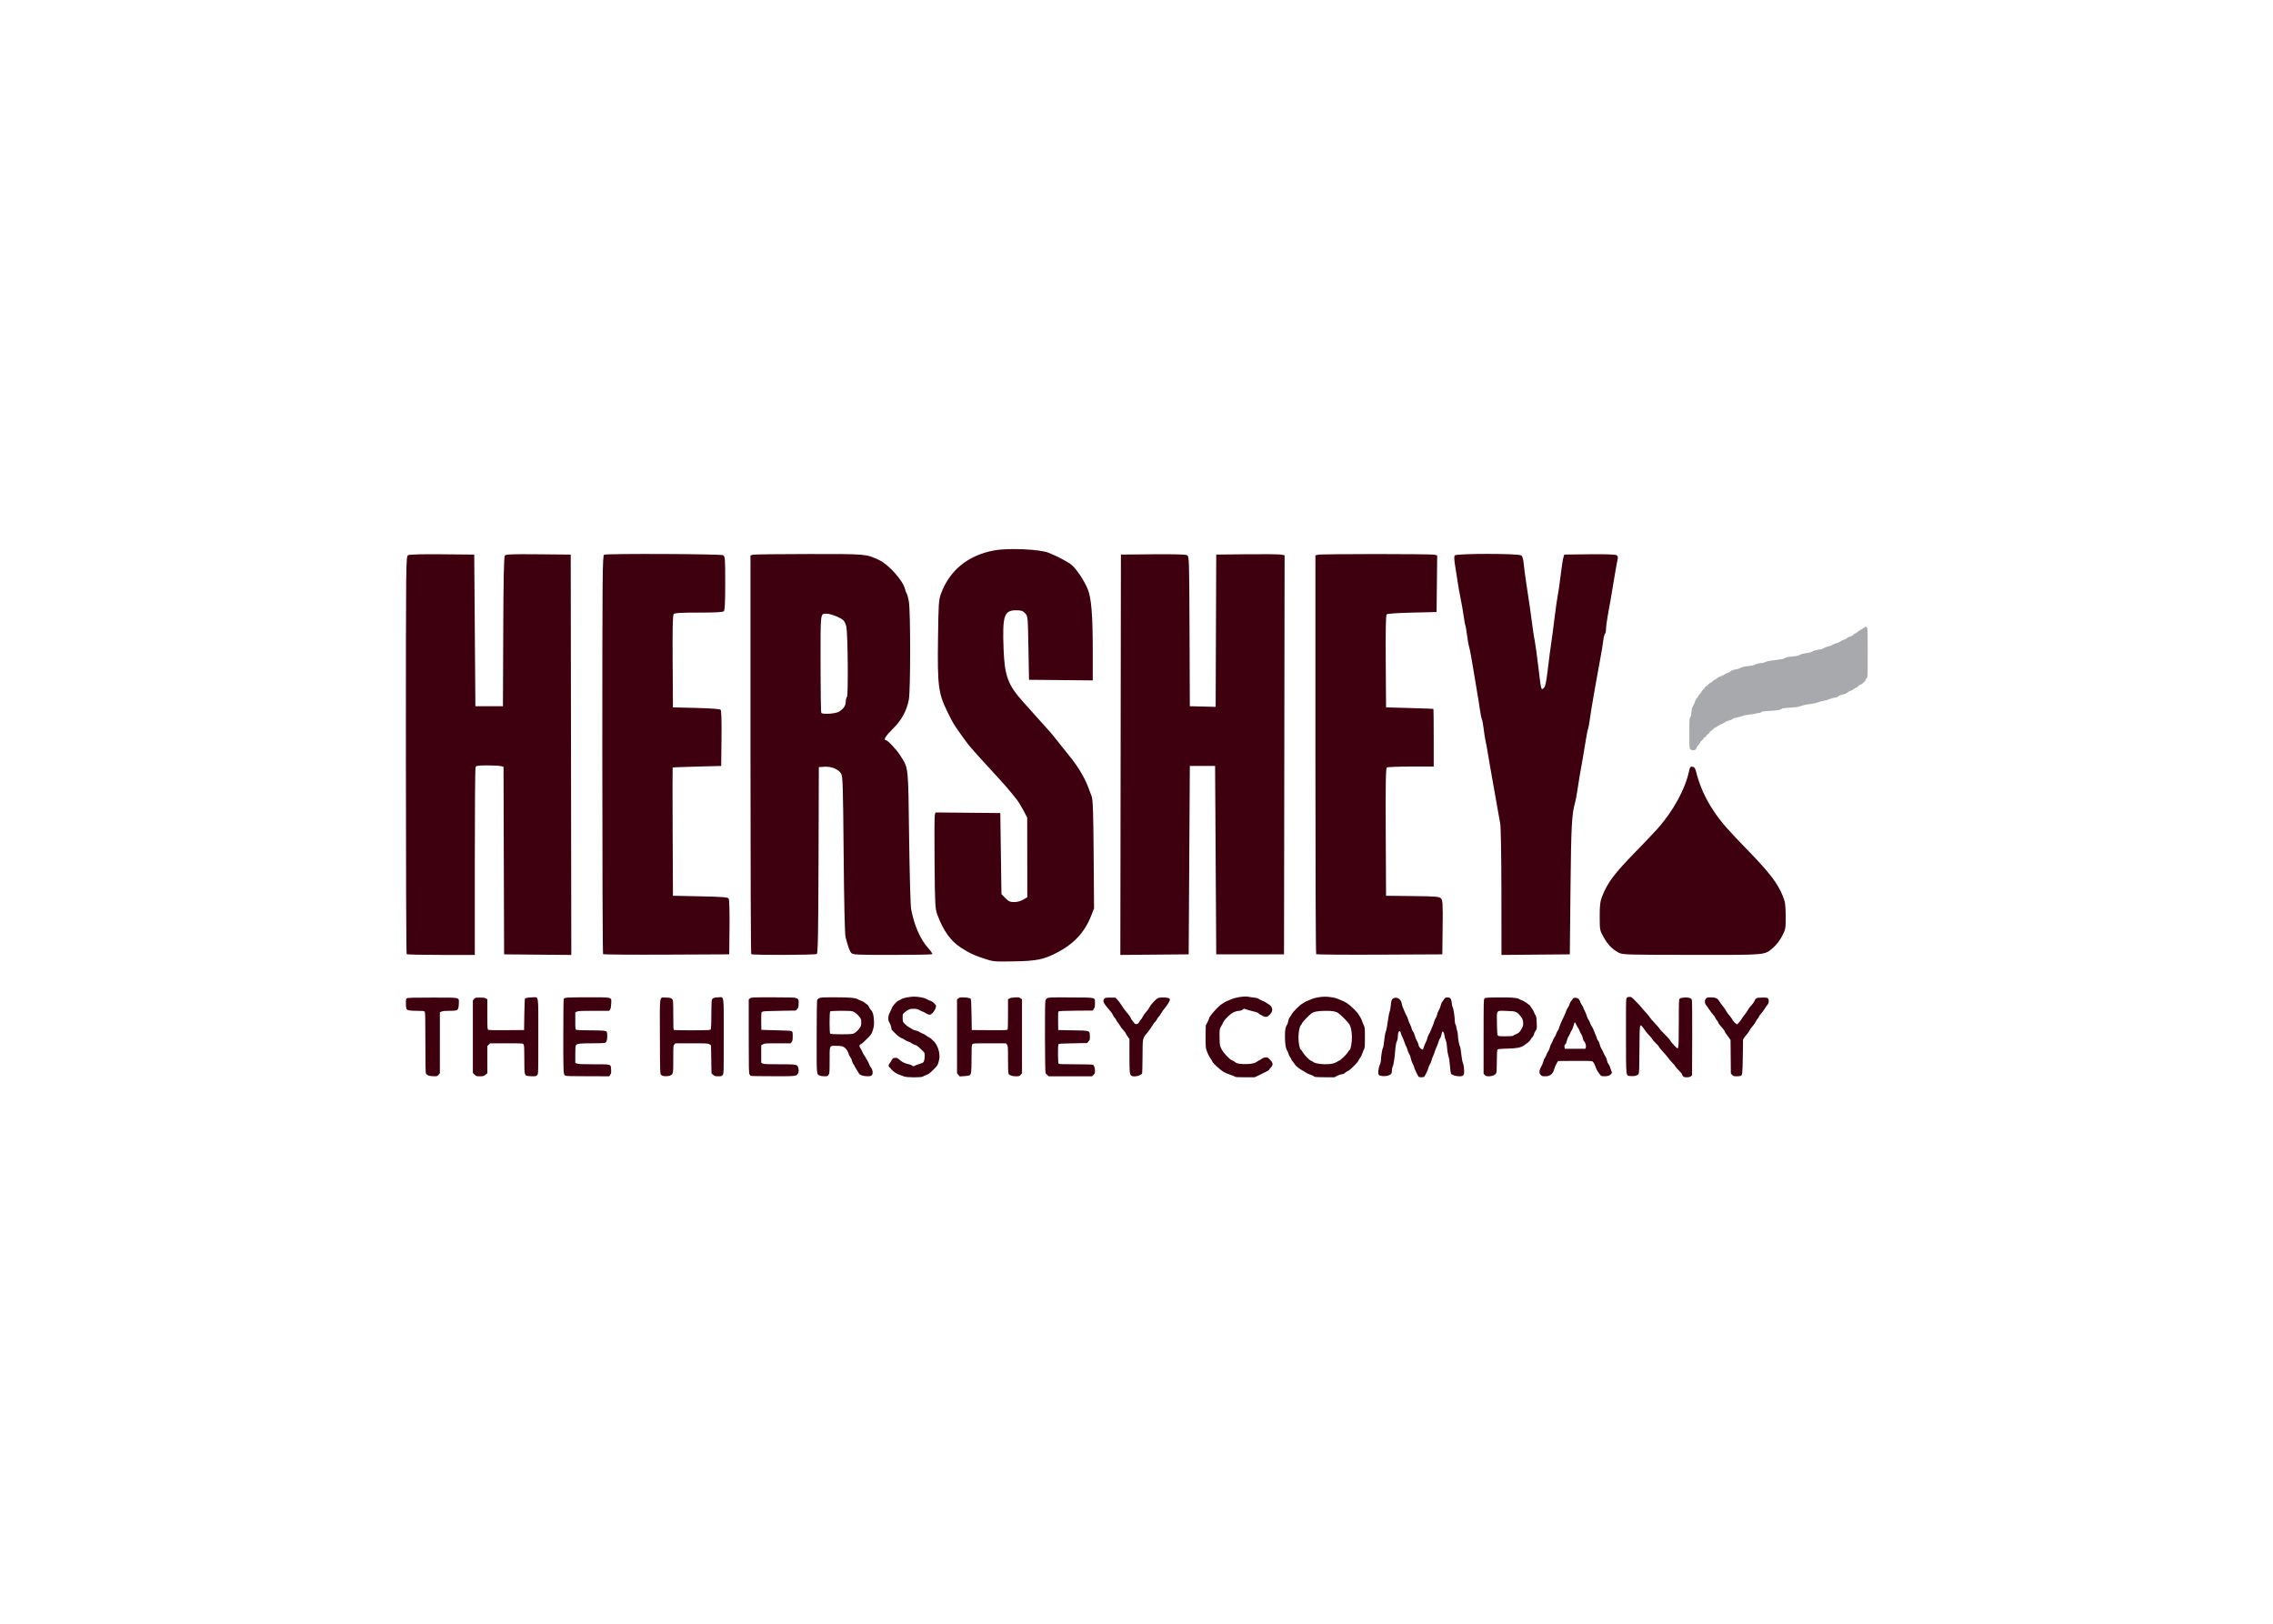 <svg clip-rule="evenodd" fill-rule="evenodd" stroke-linejoin="round" stroke-miterlimit="2" viewBox="0 0 560 400" xmlns="http://www.w3.org/2000/svg"><g fill-rule="nonzero" transform="matrix(.815 0 0 .815 100 -592.282)"><g fill="#3e000f"><path d="m.231 1015.13c-.127-.13-.231-27.229-.231-60.228 0-59.277.008-60.004.682-60.365.442-.236 4.073-.332 10.33-.272l9.648.092.173 22.917.174 22.916h8.333l.09-22.537c.063-16.097.201-22.671.481-23.008.316-.382 2.264-.455 10.153-.38l9.762.092.088 60.509.088 60.504-20.314-.18-.089-28.345-.089-28.346-.779-.208c-.429-.115-2.286-.211-4.128-.214-2.736-.004-3.387.096-3.559.545-.116.302-.211 13.192-.211 28.645v28.093h-10.185c-5.602 0-10.289-.1-10.416-.23z"/><path d="m59.609 1015.13c-.129-.12-.234-27.296-.234-60.377 0-54.527.051-60.168.549-60.359.993-.381 35.207-.239 35.932.149.635.339.672.806.672 8.437 0 5.82-.117 8.195-.417 8.495-.297.297-2.475.417-7.596.417-5.647 0-7.264.101-7.574.474-.282.34-.368 4.389-.303 14.323l.091 13.849 7.015.173c4.28.106 7.159.318 7.385.545.247.247.339 3.141.277 8.68l-.093 8.31-7.292.191c-4.011.106-7.332.223-7.382.261-.049.038-.049 8.78 0 19.426l.09 19.358 8.26.174c6.829.143 8.317.263 8.592.694.194.304.297 3.92.247 8.68l-.085 8.16-18.95.09c-10.422.05-19.055-.02-19.184-.14z"/><path d="m104.398 1015.13c-.127-.13-.231-27.294-.231-60.374v-60.144l.781-.21c.43-.115 8.08-.211 17.002-.214 17.3-.005 17.015-.029 20.982 1.761 2.946 1.329 7.329 6.208 7.966 8.867.132.55.36 1.156.507 1.347.147.19.438 1.274.646 2.407.509 2.764.508 26.806-.001 29.559-.632 3.422-2.2 6.292-4.873 8.921-2.118 2.084-2.928 3.383-2.108 3.383.549 0 3.284 2.903 4.375 4.645 2.529 4.035 2.394 2.783 2.677 24.696.14 10.885.413 20.656.605 21.706.881 4.81 2.746 9.12 5.054 11.69.866.96 1.475 1.85 1.354 1.97-.122.12-5.562.22-12.089.22-10.865 0-11.913-.05-12.408-.6-.515-.58-.915-1.69-1.729-4.78-.228-.86-.446-10.264-.578-24.998-.195-21.819-.258-23.68-.827-24.517-.886-1.304-2.905-2.11-4.958-1.981l-1.718.109-.089 28.106c-.07 21.951-.184 28.171-.521 28.381-.522.33-19.489.38-19.818.05zm26.597-73.321c1.375-.906 1.967-1.812 1.98-3.025.006-.582.172-1.22.369-1.417.409-.409.253-18.848-.179-21.135-.144-.764-.572-1.684-.951-2.044-.828-.787-3.769-1.949-4.932-1.949-2.05 0-1.935-.9-1.935 15.083 0 8.064.104 14.766.232 14.894.52.52 4.459.225 5.416-.407z"/><path d="m174.616 1016.42c-3.068-1.03-4.247-1.59-6.833-3.25-3.078-1.98-5.333-5.12-7.119-9.93-.673-1.81-.727-2.82-.849-15.642-.072-7.537-.04-14.063.07-14.502l.2-.798 19.602.184.174 12.251.174 12.251 1.177 1.204c.982 1.005 1.424 1.204 2.671 1.204.894 0 1.99-.293 2.729-.729l1.235-.729-.024-24.063-1.116-2.138c-.614-1.176-1.507-2.635-1.985-3.243-2.301-2.929-3.497-4.315-7.196-8.334-7.009-7.619-7.354-8.024-9.903-11.649-2.195-3.122-2.242-3.201-3.898-6.581-2.778-5.667-3.054-7.809-2.865-22.222.139-10.587.207-11.612.886-13.481 2.576-7.084 8.137-11.633 16.032-13.114 4.228-.793 13.696-.394 16.493.696 2.302.898 5.737 2.685 6.842 3.56 1.534 1.215 4.01 4.925 5.059 7.582 1.052 2.666 1.466 7.889 1.467 18.495v8.947l-19.271-.185-.174-9.608c-.173-9.581-.175-9.611-1.015-10.503-.702-.747-1.151-.896-2.707-.896-3.643 0-4.173 1.621-3.797 11.632.31 8.256 1.326 10.982 6.027 16.176 1.298 1.434 3.376 3.759 4.617 5.165 1.242 1.407 2.486 2.789 2.765 3.071s.983 1.099 1.563 1.816c1.105 1.366 5.213 6.508 5.677 7.106 2.185 2.816 3.996 5.957 5.007 8.68.283.764.726 1.936.984 2.604.363.942.496 4.895.59 17.535l.121 16.318-.887 2.26c-1.927 4.92-5.191 8.45-10.247 11.08-4.101 2.13-6.227 2.57-13.211 2.68-5.912.1-6.158.08-9.065-.9z"/><path d="m216.058 954.866.088-60.509 9.648-.092c6.235-.06 9.888.036 10.327.271.662.354.682.934.769 23.009l.089 22.645 3.904.098 3.904.099.178-46.03 9.202-.101c5.06-.055 9.709-.009 10.331.103l1.129.203-.088 60.314-.088 60.314h-20.486l-.173-28.472-.174-28.472h-7.639l-.173 28.472-.174 28.472-20.662.18z"/><path d="m275.174 1015.13c-.129-.12-.234-27.294-.234-60.374v-60.144l.781-.21c1.024-.274 34.225-.273 35.249.002l.787.211-.185 17.104-7.362.173c-4.497.106-7.505.317-7.73.542-.25.251-.339 4.822-.277 14.236l.091 13.868 7.118.199c3.915.109 7.157.226 7.205.26.047.034.087 3.968.087 8.742v8.681l-6.858.005c-3.772.003-7.054.13-7.295.283-.344.218-.418 4.357-.347 19.526l.09 19.248 8.025.093c7.267.085 8.079.153 8.6.729.507.561.564 1.599.482 8.766l-.093 8.12-18.95.09c-10.422.05-19.055-.02-19.184-.14z"/><path d="m331.169 996.359c-.012-11.114-.164-19.737-.366-20.752-.19-.955-.556-2.986-.815-4.514-.573-3.387-1.462-8.423-2.145-12.153-.28-1.527-.641-3.637-.803-4.687-.162-1.051-.452-2.613-.645-3.472-.193-.86-.462-2.572-.598-3.806s-.369-2.484-.517-2.778-.445-1.784-.66-3.312-.524-3.481-.688-4.341c-.163-.859-.71-4.14-1.214-7.291s-1.07-6.21-1.258-6.798-.495-2.279-.682-3.757c-.188-1.479-.414-2.806-.503-2.95s-.322-1.422-.518-2.84-.603-3.751-.906-5.183c-.302-1.432-.69-3.62-.862-4.861-.173-1.241-.528-3.507-.791-5.035-.308-1.795-.36-2.931-.145-3.212.479-.624 19.312-.624 20.122 0 .365.281.624 1.17.736 2.518.095 1.146.504 4.192.909 6.771.404 2.578.86 5.625 1.012 6.77.9 6.777 1.146 8.472 1.416 9.723.164.764.637 4.201 1.05 7.639.907 7.545.867 7.386 1.68 6.65.48-.434.762-1.761 1.245-5.863.343-2.916.765-6.161.937-7.211.173-1.05.626-4.488 1.009-7.639.382-3.151.848-6.432 1.036-7.292.188-.859.572-3.515.854-5.902.282-2.388.646-4.809.808-5.382l.296-1.042 7.537-.094c4.479-.055 7.797.046 8.177.249.537.287.593.553.348 1.656-.16.723-.612 3.267-1.004 5.654-.786 4.79-1.198 7.166-1.939 11.205-.272 1.484-.495 3.233-.495 3.886s-.138 1.273-.307 1.377c-.168.104-.412 1.09-.541 2.191-.129 1.1-.548 3.642-.932 5.647s-.911 4.896-1.172 6.423c-.26 1.528-.723 4.184-1.027 5.903-.305 1.719-.714 4.286-.909 5.704s-.438 2.712-.539 2.875c-.101.164-.412 1.738-.691 3.498-.28 1.761-.65 3.982-.823 4.937-.823 4.536-1.438 8.199-1.75 10.417-.188 1.337-.504 2.977-.701 3.646-.944 3.195-1.144 7.069-1.34 25.868l-.205 19.791-20.66.18z"/><path d="m366.606 1014.68c-1.915-1.02-3.298-2.45-4.555-4.7-1.138-2.04-1.163-2.17-1.168-6.25-.004-3.33.132-4.515.675-5.901 1.731-4.412 3.635-6.949 10.43-13.901 2.292-2.344 5.102-5.303 6.245-6.575 4.881-5.434 8.561-12.177 9.728-17.825.189-.916.386-1.127.974-1.042.488.071.822.458.992 1.149 1.118 4.545 2.81 8.345 5.512 12.373 2.186 3.258 4.028 5.366 10.585 12.116 6.121 6.3 8.588 9.526 10.141 13.262.789 1.898.91 2.694.934 6.174.026 3.84-.014 4.07-1.085 6.12-.612 1.17-1.761 2.69-2.554 3.37-2.862 2.45-1.48 2.32-24.684 2.3-19.782-.01-21.022-.05-22.17-.67z"/><path d="m6.781 1051.8c-.301-.12-.623-.39-.718-.6-.122-.27-.172-2.99-.172-9.42 0-8.02-.026-9.07-.237-9.28-.193-.2-.628-.24-2.319-.24-2.174 0-2.939-.15-3.187-.61-.081-.15-.148-.89-.148-1.64 0-1.26.027-1.38.34-1.56.264-.15 1.979-.19 7.688-.19 8.644 0 7.984-.14 7.984 1.68 0 .62-.094 1.35-.209 1.62-.259.62-.58.7-2.836.7-1.097 0-1.822.07-2.171.22l-.524.22v18.42l-.391.46c-.371.44-.446.47-1.473.46-.6 0-1.324-.11-1.627-.24z"/><path d="m20.755 1051.53-.513-.51v-21.92l.365-.42c.351-.41.416-.42 1.782-.42 1.102 0 1.507.05 1.825.26l.409.27v4.52c0 4.34.012 4.53.295 4.69.195.1 2.1.14 5.552.11l5.255-.04.076-4.7c.041-2.59.121-4.76.177-4.81.199-.2 1.276-.37 2.353-.38 1.877-.01 1.699-1.24 1.699 11.84 0 11.13-.002 11.23-.313 11.63-.282.36-.411.4-1.321.4-.555-.01-1.267-.05-1.583-.1-.974-.16-1.012-.35-1.012-5.07 0-3.5-.036-4.18-.235-4.47-.235-.33-.242-.33-5.166-.33h-4.93l-.847.81v8.23l-.564.46c-.516.43-.656.47-1.676.47-1.065 0-1.136-.02-1.628-.52z"/><path d="m48.174 1051.85c-.587-.45-.591-.52-.588-11.92.001-6.09.052-11.14.113-11.24.32-.48.806-.51 7.248-.51 7.771 0 7.198-.16 7.114 1.95-.037.93-.129 1.43-.32 1.72l-.267.41h-4.609c-3.683 0-4.714.04-5.133.22l-.523.22v2.57c0 2.38.021 2.58.292 2.72.178.1 1.759.16 4.041.17 3.846.01 4.972.1 5.199.46.072.12.132.71.133 1.31.003 1.24-.251 1.91-.785 2.05-.19.05-1.95.09-3.911.1-3.604 0-4.396.09-4.781.57-.134.17-.188.98-.188 2.79v2.54l.523.22c.419.18 1.448.22 5.113.22 5.374 0 5.085-.09 5.194 1.62.054.85.011 1.11-.245 1.52l-.309.49-6.535-.01c-4.9 0-6.596-.05-6.776-.19z"/><path d="m77.712 1051.94c-.179-.03-.451-.2-.605-.37-.266-.29-.282-.85-.32-11.45-.048-13.11-.239-11.86 1.806-11.86 1.482 0 1.99.23 2.141.99.053.26.096 2.33.096 4.6 0 3.61.029 4.13.239 4.21.132.05 2.6.09 5.485.09 3.963 0 5.306-.05 5.494-.19.218-.16.254-.72.293-4.6.045-4.36.049-4.42.388-4.76.287-.29.541-.35 1.533-.4 2.02-.09 1.825-1.35 1.825 11.82 0 11.13-.003 11.24-.313 11.63-.284.36-.409.4-1.357.4-.94 0-1.093-.05-1.537-.44l-.494-.44-.151-8.49-.453-.3c-.428-.28-.728-.3-5.374-.3h-4.921l-.328.35c-.321.34-.329.45-.329 4.42 0 4.52-.011 4.57-.996 4.99-.478.2-1.408.24-2.122.1z"/><path d="m104.279 1051.95c-.106-.05-.293-.28-.416-.51-.191-.37-.223-2.03-.223-11.54v-11.09l.398-.32c.388-.3.552-.31 6.76-.31 3.907 0 6.578.06 6.923.16.939.26 1.062.48 1.001 1.83-.048 1.05-.1 1.22-.471 1.6l-.418.41-4.868.08c-3.571.05-4.959.12-5.209.27-.332.19-.34.25-.34 2.83 0 1.45.017 2.65.038 2.66.021.02 2.009.07 4.419.12 3.115.06 4.478.14 4.72.28.312.18.34.3.34 1.53 0 1.12-.05 1.39-.313 1.73l-.313.4h-3.937c-3.724 0-3.963.01-4.445.31l-.509.31v5.26l.446.23c.371.19 1.22.23 5.068.23 5.117 0 5.339.04 5.648.93.238.68.208 1.51-.068 1.91-.547.78-.619.79-7.574.77-3.556-.01-6.552-.04-6.657-.09z"/><path d="m125.052 1051.82c-.935-.51-.891.07-.875-11.66.008-5.88.061-10.87.118-11.07.06-.22.32-.49.627-.65.463-.23 1.035-.26 4.905-.26 4.51 0 6.1.15 6.88.64.204.13.643.32.975.42.332.11.871.42 1.198.7.326.28.642.51.701.51s.255.31.437.7.458.81.615.94c.504.43.8 1.51.862 3.15.05 1.33.005 1.72-.327 2.81-.364 1.19-.454 1.33-1.57 2.46-1.302 1.31-1.947 1.87-2.15 1.87-.073 0-.201.13-.284.28-.116.22-.055.43.269.95.231.36.494.87.585 1.13.09.26.374.76.631 1.12.258.35.468.71.468.78 0 .08.161.36.359.62.197.27.444.75.547 1.09.104.33.314.74.467.91.153.16.379.59.503.94.257.73.099 1.45-.372 1.7-.44.23-1.966.17-2.788-.12-.616-.22-.811-.38-1.058-.87-.166-.33-.489-.87-.717-1.21-.229-.32-.415-.65-.415-.72s-.162-.34-.359-.61c-.198-.26-.407-.75-.465-1.08-.059-.33-.264-.78-.456-.98-.192-.21-.455-.75-.585-1.21-.276-.97-1.105-1.89-1.919-2.12-.286-.08-1.145-.15-1.909-.15-1.96 0-1.86-.24-1.861 4.45 0 3.51-.022 3.82-.3 4.28-.291.47-.328.49-1.321.48-.584 0-1.19-.1-1.416-.22zm10.044-12.61c.624-.14 1.482-.88 2.154-1.85.321-.46.396-.74.403-1.54.008-.83-.053-1.06-.415-1.58-.541-.79-1.608-1.66-2.237-1.84-.753-.22-6.508-.18-6.73.04-.257.26-.257 6.48 0 6.74.219.22 5.908.25 6.825.03z"/><path d="m150.597 1052.1c-.291-.13-.905-.36-1.365-.5-.853-.27-2.159-1.15-2.554-1.73-.121-.17-.342-.41-.492-.51-.344-.25-.348-.75-.009-1.13.145-.16.434-.61.642-.99.353-.66.426-.71 1.042-.75.556-.04.739.02 1.133.38.876.81 1.676 1.24 2.706 1.45.565.12 1.148.33 1.296.46.328.3.435.3.955.03.224-.12.878-.36 1.453-.54.998-.32 1.056-.36 1.254-.96.115-.34.201-1.02.192-1.5-.017-.87-.033-.9-.852-1.67-1.433-1.34-1.542-1.42-2.191-1.62-.348-.1-.777-.32-.953-.48-.177-.17-.634-.4-1.016-.51-.383-.12-.835-.34-1.006-.49-.17-.15-.616-.39-.99-.52-.443-.16-1.087-.65-1.85-1.39-.644-.62-1.171-1.15-1.171-1.19 0-.49-.378-1.74-.64-2.11-.522-.73-.461-2.06.144-3.13.252-.45.5-1 .551-1.21.136-.59 1.393-2.04 1.952-2.26.267-.1.724-.34 1.014-.53.521-.34 2.576-.73 3.777-.73 1.369.01 3.169.35 3.73.72.316.2.856.45 1.201.54.633.16 1.715 1.15 1.715 1.57 0 .59-.533 1.65-1.086 2.15-.515.46-.684.53-1.084.45-.26-.05-.663-.23-.894-.4-.232-.17-.675-.4-.985-.5-.31-.11-.8-.35-1.089-.52-.413-.26-.771-.33-1.661-.33-1.072 0-1.185.04-2.078.62-.52.34-1.019.76-1.11.93-.093.17-.139.77-.105 1.38.058 1.04.082 1.1.726 1.73.366.36.94.8 1.277.97s.764.42.95.57.64.31 1.009.36c.369.06.841.24 1.049.4.209.17.67.4 1.026.53.357.13.786.35.954.51.169.15.579.42.911.59.332.16.713.43.847.59.133.16.371.39.528.51.606.45 1.388 1.87 1.631 2.96.315 1.41.305 2.16-.046 3.43-.264.95-.386 1.13-1.548 2.3-.965.97-1.451 1.34-2.074 1.57-.447.17-.955.41-1.129.53-.468.33-4.943.3-5.686-.03z"/><path d="m167.017 1051.6-.408-.48v-22.31l.398-.32c.307-.24.609-.31 1.322-.3 1.123.01 2.17.19 2.409.43.124.13.199 1.57.252 4.82l.075 4.63 5.27.04c3.763.03 5.328-.01 5.475-.13.167-.14.207-1.05.207-4.68v-4.51l.397-.26c.272-.18.806-.28 1.699-.32 1.163-.06 1.348-.03 1.718.27l.416.33v22.31l-.391.46c-.366.44-.457.47-1.417.47-1.131 0-2.024-.3-2.265-.75-.097-.18-.157-1.84-.157-4.36 0-3.89-.014-4.08-.313-4.47l-.313-.39h-4.951c-4.604 0-4.968.02-5.2.27-.219.25-.25.77-.25 4.29 0 4.19-.08 4.82-.649 5.13-.173.09-.9.2-1.616.24l-1.301.08z"/><path d="m193.927 1051.71c-.22-.19-.475-.49-.566-.67-.183-.37-.244-20.28-.067-21.57.08-.59.183-.77.566-1.01.445-.27.802-.28 7.137-.25 7.883.05 7.304-.09 7.304 1.78 0 .96-.06 1.26-.346 1.68l-.345.51-5.042.04c-3.463.03-5.106.1-5.247.21-.161.14-.196.75-.164 2.91l.041 2.73 4.306.08c5.357.09 5.192.04 5.255 1.69.042 1.1.021 1.19-.403 1.66l-.446.5-4.248.08c-3.554.06-4.271.11-4.391.3-.219.35-.189 5.64.033 5.86.134.13 1.486.18 5.146.18 2.95 0 5.077.06 5.241.15.367.2.61.93.61 1.85 0 .62-.073.82-.441 1.19l-.442.44h-6.545-6.545z"/><path d="m219.289 1051.86c-.508-.39-.565-1-.565-6.05v-5.02l-.529-.74c-.29-.41-.528-.81-.528-.89s-.221-.4-.491-.7c-.8-.92-1.042-1.24-1.371-1.81-.172-.3-.503-.78-.736-1.06-.233-.29-.423-.61-.423-.7s-.145-.3-.322-.46c-.177-.15-.441-.56-.586-.9-.146-.33-.46-.82-.698-1.07-.239-.26-.582-.66-.763-.9s-.572-.73-.868-1.09c-.637-.78-.718-1.48-.224-1.92.266-.25.556-.29 1.814-.29h1.498l.594.65c.327.36.771.93.988 1.28.216.35.561.87.765 1.16.381.54.553.76 1.572 2 .323.39.636.87.695 1.06s.285.56.502.82c.217.27.497.62.622.78.353.47 1.16.28 1.417-.33.109-.26.315-.57.459-.69.143-.12.401-.5.572-.83.306-.61.768-1.24 1.441-1.99.186-.21.451-.6.587-.86.338-.66.893-1.35 1.786-2.22.646-.63.859-.75 1.549-.83.904-.12 2.441.03 2.725.26.104.08.189.26.189.4 0 .29-.846 1.7-1.417 2.36-.517.59-1.068 1.38-1.436 2.05-.164.29-.409.63-.546.74s-.379.46-.539.78c-.159.31-.379.62-.488.69-.108.06-.33.33-.492.58-.743 1.19-1.281 1.98-1.568 2.33-1.887 2.29-1.739 1.67-1.787 7.4-.023 2.7-.076 5.06-.117 5.25-.165.75-2.565 1.3-3.281.76z"/><path d="m250.549 1052.12c-.161-.12-.759-.36-1.327-.53-.569-.18-1.452-.55-1.964-.83-1.025-.57-3.332-2.68-3.487-3.19-.055-.19-.248-.52-.431-.75-.563-.72-1.302-2.33-1.477-3.22-.099-.5-.146-2.07-.116-3.88l.049-3.03.491-.93c.27-.52.491-1.03.491-1.15 0-.64 3.018-4 4.079-4.54.291-.15.63-.35.755-.46.125-.1.397-.24.604-.3.208-.06.786-.3 1.284-.53 1.313-.6 4-1.02 5.08-.78.446.09 1.268.21 1.825.26.648.06 1.143.19 1.372.37.197.16.693.42 1.101.57.672.26 1.288.62 2.307 1.34.196.13.453.48.572.76.299.72.073 1.44-.681 2.18-.489.48-.708.59-1.179.59-.34 0-.733-.13-.956-.3-.207-.16-.453-.3-.545-.3-.093 0-.337-.17-.543-.38-.229-.23-.689-.44-1.191-.54-.449-.09-1.383-.34-2.074-.55l-1.256-.39-.437.32c-.244.19-.663.33-.948.33-.859 0-1.833.38-2.668 1.04-1.04.82-2.01 1.92-2.275 2.58-.116.29-.365.76-.553 1.04-.475.7-.542 1.22-.478 3.7.055 2.12.066 2.18.583 3.21.605 1.2 2.455 3.16 3.223 3.42.262.09.613.28.779.43s.479.34.695.42c.713.27 2.739.35 4.063.17 1.048-.14 1.423-.27 2.041-.69.416-.28.819-.52.896-.52s.293-.14.48-.32c.202-.19.622-.35 1.032-.39.666-.08.717-.06 1.444.67.971.97 1.026 1.57.225 2.41-.291.31-.529.62-.529.69 0 .06-.357.29-.793.5-.436.2-.963.47-1.171.58-.207.11-.826.42-1.374.68l-.998.47h-2.863c-2.301 0-2.922-.04-3.157-.23z"/><path d="m274.802 1052.24c-.124-.04-.328-.17-.453-.27-.124-.1-.569-.3-.988-.43-.42-.14-.927-.37-1.127-.51-.201-.15-.618-.4-.926-.57-1.207-.65-2.217-1.43-2.548-1.96-.191-.31-.507-.74-.702-.95s-.355-.46-.355-.56c0-.09-.172-.4-.381-.69-.21-.28-.452-.79-.538-1.12-.087-.34-.279-.78-.428-.99-.393-.55-.617-2.09-.616-4.24.001-1.97.157-2.85.606-3.42.15-.19.319-.69.376-1.11.061-.44.247-.93.446-1.17.188-.22.483-.68.654-1.01.381-.74 2.479-2.82 3.204-3.17.291-.15.631-.35.755-.46.125-.1.397-.23.604-.29.208-.06.787-.31 1.286-.55.931-.44 2.772-.78 4.228-.78 1.231 0 3.084.31 3.755.63.344.16.966.43 1.381.58.415.16 1.027.46 1.36.68 1.058.67 3.191 2.73 3.566 3.44.199.37.471.81.606.98.135.16.358.65.496 1.07.137.42.384 1.03.547 1.35.267.53.298.9.298 3.62s-.031 3.09-.298 3.62c-.163.32-.41.93-.547 1.35s-.4.94-.584 1.15c-.185.2-.419.59-.522.85-.229.58-2.663 2.99-3.185 3.15-.207.06-.601.31-.874.55-.332.29-.661.43-.998.43-.276 0-.884.21-1.351.46l-.85.45-2.835-.01c-1.559-.01-2.937-.05-3.062-.1zm5.342-4.03c.487-.12 1.066-.34 1.287-.51.221-.16.555-.34.743-.4.443-.14 2.345-2.02 2.658-2.63.133-.25.345-.52.47-.59.321-.18.68-2.21.671-3.79-.012-1.9-.303-3.29-.86-4.1-.476-.7-2.501-2.71-3.272-3.25-.699-.49-1.711-.68-3.715-.67-2.44 0-3.71.24-4.476.85-.912.73-2.775 2.71-2.775 2.95 0 .12-.132.34-.294.49-.419.37-.763 2.08-.763 3.78 0 1.62.364 3.53.7 3.65.12.05.345.33.5.64.429.83 1.968 2.45 2.57 2.69.294.13.637.31.761.43.688.6 4.044.87 5.795.46z"/><path d="m306.121 1052.16c-.423-.67-1.245-2.43-1.333-2.85-.058-.28-.271-.8-.473-1.15s-.438-1.03-.525-1.51-.316-1.11-.51-1.4-.399-.77-.457-1.06c-.057-.29-.224-.74-.37-.99s-.423-.93-.614-1.51c-.192-.58-.508-1.35-.702-1.71-.194-.37-.353-.78-.353-.92s-.091-.37-.202-.53c-.194-.26-.215-.26-.454.08-.165.24-.25.67-.25 1.26 0 .57-.106 1.13-.286 1.52-.29.62-.395 1.27-.619 3.86-.164 1.89-.439 3.45-.698 3.96-.115.22-.212.73-.215 1.13-.006.91-.208 1.18-1.136 1.49-.863.29-2.411.2-2.775-.16-.37-.37-.205-2.1.305-3.18.158-.34.29-.88.293-1.21.011-1.11.39-3.52.593-3.76.118-.14.285-1.08.403-2.27.11-1.12.31-2.29.443-2.61.226-.53.346-1.13.679-3.44.226-1.56.395-2.4.573-2.84.095-.23.231-1.06.304-1.85.145-1.58.339-1.94 1.142-2.16.943-.25 1.954.51 2.13 1.61.049.31.182.8.295 1.09.558 1.43 1.039 2.51 1.212 2.72.105.12.308.63.451 1.13.142.5.414 1.18.605 1.51.19.33.39.86.444 1.17s.256.75.448.98c.193.23.435.79.539 1.25.105.46.348 1.07.541 1.36.194.29.396.73.45.98.053.25.164.63.247.83.186.47 1.011 1.15 1.176.97.068-.08.241-.51.386-.97.146-.45.388-1.03.54-1.29.151-.25.349-.79.44-1.19s.301-.92.467-1.16c.167-.23.43-.78.586-1.22.155-.44.418-1.07.584-1.41.166-.33.349-.85.406-1.16.058-.31.265-.77.461-1.04.196-.26.401-.78.456-1.15.055-.36.261-.9.458-1.19.198-.29.437-.85.533-1.24.174-.72.359-1.16.606-1.46.073-.09.287-.4.476-.69.283-.43.445-.53.941-.57.33-.02.722.05.872.16.286.21.548 1.08.555 1.85.002.25.116.66.252.9.247.46.632 3.02.649 4.32.005.38.108.82.23.98s.224.51.227.77.107.71.231 1.01c.125.3.227.9.227 1.34 0 .93.373 3.01.624 3.48.161.3.238.78.573 3.51.071.59.23 1.3.354 1.59.32.75.481 2.91.249 3.35-.269.51-.42.57-1.448.57-.955 0-2.16-.38-2.412-.77-.071-.12-.178-.78-.238-1.49-.204-2.41-.304-3.1-.576-3.93-.15-.45-.32-1.54-.377-2.41-.069-1.05-.206-1.82-.401-2.27-.163-.37-.334-1.02-.381-1.43-.083-.73-.419-1.36-.65-1.21-.061.04-.19.47-.286.96-.097.49-.277.98-.4 1.08s-.332.57-.465 1.04c-.133.46-.404 1.17-.601 1.57-.198.4-.469 1.12-.603 1.59s-.339 1.01-.456 1.19c-.116.19-.314.73-.438 1.21-.125.48-.361 1.06-.525 1.28s-.366.7-.448 1.07c-.139.62-.887 2.2-1.244 2.64-.208.25-1.578.25-1.735 0z"/><path d="m326.151 1051.66-.367-.39v-11.24c0-10.58.016-11.25.27-11.5.242-.25.662-.28 4.143-.32 3.882-.05 5.711.09 6.312.48.166.11.529.27.805.37.756.26 2.565 1.51 2.672 1.85.052.16.26.49.463.73s.472.73.598 1.09c.126.35.339.77.474.92.19.21.263.7.319 2.16.071 1.85.065 1.9-.325 2.46-.219.32-.398.65-.398.75 0 .27-.494 1.24-.63 1.24-.066 0-.252.27-.415.58-.281.55-.845 1.05-2.203 1.95-.944.62-2.016.81-5.034.9-2.759.09-2.769.09-2.908.46-.077.2-.14 1.75-.14 3.44 0 2.07-.059 3.21-.181 3.48-.266.58-1.152.98-2.203.98-.757 0-.94-.06-1.252-.39zm8.609-11.91c.131-.12.575-.34.985-.5.764-.28 1.214-.81 1.839-2.16.333-.72.189-2.12-.281-2.73-1.469-1.93-1.572-1.97-4.646-2.07-3.139-.09-2.9-.42-2.84 3.86.035 2.53.095 3.37.253 3.56.175.21.541.25 2.33.25 1.625 0 2.178-.05 2.36-.21z"/><path d="m343.005 1051.57c-.356-.43-.392-.57-.302-1.17.056-.38.295-.99.531-1.35.237-.36.505-1 .597-1.43s.292-.92.445-1.08c.153-.17.362-.58.466-.91s.348-.82.543-1.08.427-.8.516-1.2c.088-.39.282-.89.43-1.11.148-.21.39-.71.537-1.11s.367-.82.488-.94c.122-.12.329-.55.46-.94.132-.4.362-.86.512-1.03.15-.16.342-.6.426-.98.085-.37.522-1.42.972-2.34.449-.91.93-2.01 1.068-2.43.137-.42.418-1 .623-1.28.206-.27.374-.59.374-.71 0-.28.424-1.07.771-1.45.157-.16.286-.35.286-.4 0-.23.704-.39 1.145-.28.568.16.877.49 1.105 1.2.096.3.343.77.548 1.05.206.28.374.59.374.68 0 .1.195.55.433 1 .238.44.543 1.19.678 1.66.135.46.345.93.466 1.03.12.1.329.51.464.92.134.4.378.9.542 1.11.165.21.427.74.582 1.18.156.44.417 1.07.581 1.4.163.34.343.82.399 1.08s.231.6.388.74c.158.14.362.62.454 1.06.092.45.342 1.07.555 1.38s.472.81.576 1.11c.104.29.359.78.567 1.09.209.31.424.86.479 1.23.056.37.263.86.463 1.09s.439.73.531 1.11.259.86.369 1.06c.172.31.167.42-.031.72-.361.56-.984.8-2.042.8-.811 0-1.01-.06-1.258-.34-.598-.69-1.231-1.72-1.418-2.31-.302-.94-.73-1.71-1.053-1.88-.193-.11-2.031-.15-5.314-.12l-5.019.04-.417.68c-.229.37-.531 1.05-.671 1.51-.381 1.25-.618 1.63-1.275 2.04-.476.3-.793.38-1.568.38-.906 0-.999-.03-1.376-.48zm13.683-8.24c.171-.45-.143-1.53-.541-1.86-.116-.09-.286-.54-.378-.98-.093-.45-.302-.98-.465-1.19s-.399-.67-.524-1.02-.325-.75-.444-.88c-.119-.14-.359-.56-.532-.96-.173-.39-.371-.71-.44-.71-.07 0-.236.44-.371.98-.135.53-.415 1.22-.623 1.53-.207.31-.377.64-.377.74s-.173.44-.384.75-.476.91-.59 1.34c-.269 1.02-.391 1.31-.543 1.31-.199 0-.317.54-.21.97l.098.39h6.168z"/><path d="m386.02 1051.95c-.172-.22-.313-.49-.313-.59 0-.11-.442-.64-.982-1.17-.54-.54-.981-1.05-.981-1.14s-.39-.56-.866-1.04-1.043-1.14-1.261-1.48c-.217-.33-.949-1.2-1.626-1.92-.678-.73-1.232-1.41-1.232-1.51s-.4-.56-.889-1.03c-.488-.46-.993-1.05-1.121-1.29-.128-.25-.547-.76-.931-1.13s-.896-.98-1.136-1.35c-.241-.37-.641-.92-.89-1.21-.836-.97-.844-.91-.893 6.9-.036 5.94-.078 7.08-.269 7.37-.311.48-1.36.75-2.385.62-1.502-.19-1.375.88-1.418-11.92-.029-8.81.004-11.28.155-11.58.15-.3.327-.39.82-.42.609-.05.668-.01 1.96 1.29.733.73 1.502 1.57 1.71 1.86.207.29.828.99 1.378 1.58.551.58 1.106 1.26 1.234 1.51.127.25.815 1.05 1.529 1.79.713.73 1.297 1.41 1.297 1.5s.677.83 1.505 1.64c.827.81 1.616 1.7 1.752 1.97.137.28.698.96 1.248 1.52.978 1 1.003 1.01 1.187.68.143-.26.19-2.06.194-7.46.005-6.61.024-7.13.273-7.35.384-.35 2.059-.48 2.898-.23.611.19.686.26.798.8.068.33.105 5.55.081 11.61l-.042 11-.357.29c-.259.21-.595.29-1.235.29-.769 0-.917-.05-1.192-.4z"/><path d="m400.927 1051.63-.396-.41-.096-10.12-.377-.58c-.208-.31-.599-.85-.869-1.18-.27-.34-.491-.71-.491-.82 0-.18-.537-.88-1.593-2.07-.204-.23-.371-.51-.371-.61s-.194-.43-.431-.72c-.238-.28-.481-.67-.54-.86s-.3-.53-.535-.76c-.235-.22-.74-.89-1.123-1.47s-.793-1.16-.912-1.29c-.609-.64-.686-1.67-.166-2.19.323-.32.502-.37 1.397-.36 1.363.01 1.995.24 2.412.9.404.63 1.036 1.5 1.577 2.16.217.26.515.72.663 1.01s.446.74.663 1c.217.25.53.63.696.83.167.19.472.66.68 1.03s.591.8.853.95l.474.28.476-.48c.261-.26.61-.72.775-1.02.165-.31.605-.93.978-1.38.373-.46.822-1.11.998-1.44.177-.33.449-.74.605-.91.716-.76 1.299-1.55 1.481-2 .286-.72.648-.85 2.322-.86 1.301-.01 1.512.03 1.7.29.355.48.268 1.35-.19 1.9-.223.26-.512.67-.642.9-.289.51-1.085 1.59-1.598 2.16-.207.23-.377.51-.377.62s-.141.32-.314.48-.412.52-.53.8-.435.77-.705 1.09c-.743.87-1.099 1.37-1.397 1.95-.149.29-.448.7-.664.92s-.563.66-.771.99l-.377.58-.076 5.14c-.077 5.25-.124 5.66-.688 5.87-.133.05-.666.1-1.184.1-.83 0-.988-.05-1.337-.42z"/></g><path d="m388.728 953.45c-.124-.046-.345-.187-.49-.313-.241-.21-.265-.635-.265-4.753 0-4.293.015-4.542.302-4.906.201-.256.304-.617.306-1.082.005-.957.253-1.979.594-2.45.157-.216.362-.678.456-1.027s.288-.751.43-.894c.143-.143.448-.581.678-.974.231-.393.476-.714.546-.714.069 0 .211-.206.315-.457.104-.252.384-.596.623-.766.238-.17.433-.404.433-.521s.194-.312.431-.435c.237-.122.544-.396.683-.608s.356-.385.483-.385c.126 0 .381-.163.565-.362.185-.199.619-.509.965-.69.346-.18.707-.422.802-.536.095-.115.524-.324.954-.466.43-.141.964-.408 1.186-.593.223-.185.638-.381.924-.434.285-.054.638-.23.784-.391.291-.321.86-.532 1.86-.686.356-.056.934-.258 1.284-.45.471-.258 1.057-.388 2.273-.503 1.065-.101 1.726-.235 1.89-.384.291-.263 1.369-.539 2.127-.544.285-.002.795-.134 1.133-.292.678-.319.973-.374 3.697-.696 1.05-.124 1.981-.312 2.115-.427.384-.327.745-.411 2.411-.557.863-.076 1.714-.231 1.89-.344.536-.345 1.324-.569 2.461-.7.714-.082 1.242-.236 1.544-.451.305-.217.924-.397 1.837-.533.96-.144 1.476-.298 1.704-.509.179-.167.717-.374 1.194-.462.477-.087 1.058-.299 1.292-.472s.829-.419 1.323-.548c.494-.128 1.017-.361 1.163-.516.146-.156.615-.387 1.042-.514.428-.127.868-.361.98-.52.111-.159.544-.377.961-.483.48-.123.842-.323.987-.543.125-.192.326-.349.446-.349s.441-.195.714-.432c.273-.238.715-.545.983-.682s.737-.419 1.043-.627c.523-.355.574-.362.835-.126.264.238.279.656.279 7.683 0 7.238-.008 7.437-.302 7.704-.167.15-.303.364-.303.476 0 .318-1.118 1.356-1.587 1.474-.232.058-.552.272-.712.475s-.378.369-.485.369-.452.204-.765.453-.825.521-1.136.605c-.312.084-.659.265-.773.402-.261.315-.929.591-1.762.728-.364.06-.804.261-1 .457-.247.248-.608.381-1.238.457-.489.058-1.229.265-1.644.458-.416.193-1.205.423-1.755.51-.55.088-1.298.289-1.662.447-.364.159-1.308.369-2.097.467-1.627.202-2.146.316-3.323.731-.592.208-1.462.323-3.021.397-1.626.078-2.256.164-2.444.333-.398.358-1.237.503-3.626.626-1.773.091-2.275.166-2.504.373-.158.143-.507.26-.776.26s-.608.064-.754.142c-.145.078-1.008.22-1.916.316-.908.095-1.847.279-2.087.407-.24.129-.98.329-1.645.444-.826.143-1.341.322-1.63.565-.233.196-.735.401-1.123.46-.394.059-.839.242-1.016.419-.173.173-.652.443-1.065.6s-.969.452-1.237.656c-.268.205-.563.372-.656.372s-.408.238-.699.528c-.29.291-.597.529-.68.529-.084 0-.256.199-.381.443-.126.243-.356.482-.51.531-.155.049-.358.259-.453.467s-.343.443-.552.522c-.208.079-.379.246-.379.37s-.204.377-.453.561c-.25.184-.454.42-.454.524s-.271.503-.604.887c-.332.384-.604.786-.604.892 0 .486-.751.811-1.36.587z" fill="#a8a9ad"/></g></svg>